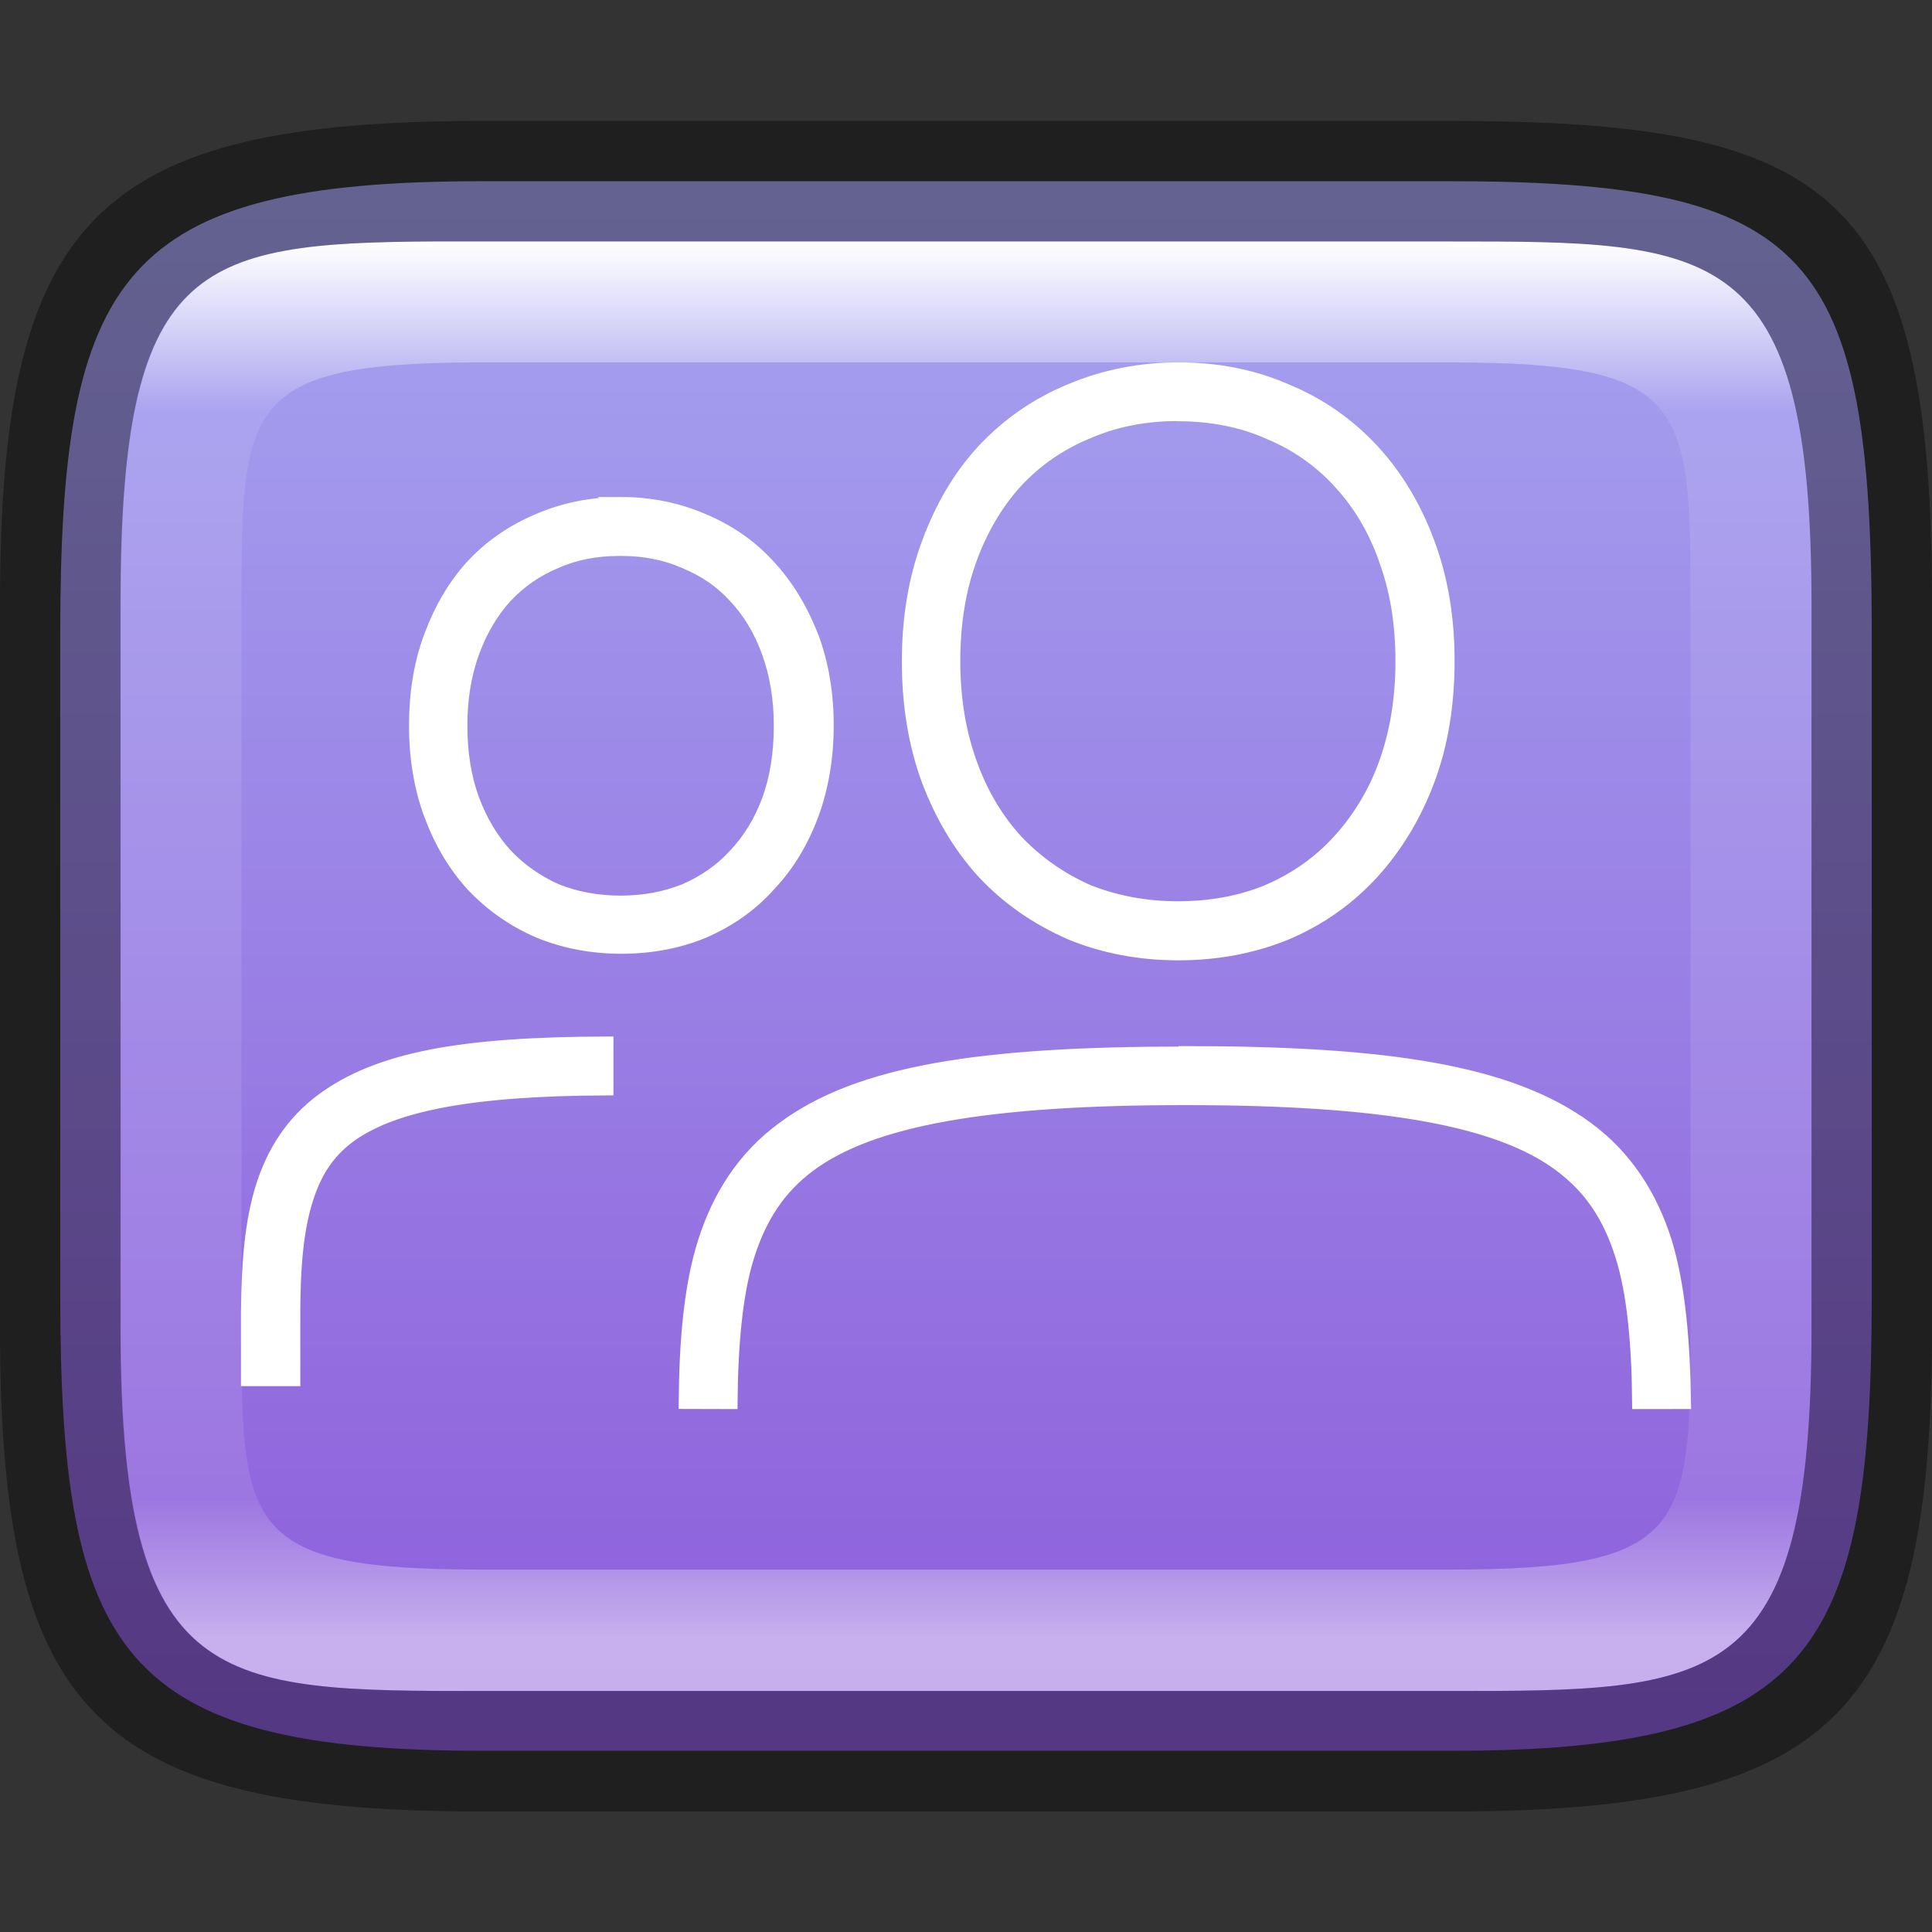 <?xml version="1.0" encoding="UTF-8" standalone="no"?>
<!-- Created with Inkscape (http://www.inkscape.org/) -->

<svg
   width="16"
   height="16"
   viewBox="0 0 4.233 4.233"
   version="1.1"
   id="svg1003"
   sodipodi:docname="system-config-users.svg"
   inkscape:version="1.1.2 (0a00cf5339, 2022-02-04)"
   xmlns:inkscape="http://www.inkscape.org/namespaces/inkscape"
   xmlns:sodipodi="http://sodipodi.sourceforge.net/DTD/sodipodi-0.dtd"
   xmlns:xlink="http://www.w3.org/1999/xlink"
   xmlns="http://www.w3.org/2000/svg"
   xmlns:svg="http://www.w3.org/2000/svg">
  <rect x="0" y="0" width="4.233" height="4.233" fill="#333333" stroke="none"/>
  <sodipodi:namedview
     id="namedview1005"
     pagecolor="#ffffff"
     bordercolor="#666666"
     borderopacity="1.0"
     inkscape:pageshadow="2"
     inkscape:pageopacity="0.0"
     inkscape:pagecheckerboard="0"
     inkscape:document-units="px"
     showgrid="false"
     units="px"
     showguides="true"
     inkscape:lockguides="true"
     inkscape:zoom="50.9375"
     inkscape:cx="8"
     inkscape:cy="7.9705521"
     inkscape:window-width="1851"
     inkscape:window-height="1049"
     inkscape:window-x="0"
     inkscape:window-y="0"
     inkscape:window-maximized="1"
     inkscape:current-layer="svg1003" />
  <defs
     id="defs1000">
    <linearGradient
       inkscape:collect="always"
       id="linearGradient17934">
      <stop
         style="stop-color:#8c59d9;stop-opacity:1"
         offset="0"
         id="stop17930" />
      <stop
         style="stop-color:#a7a7f1;stop-opacity:1"
         offset="1"
         id="stop17932" />
    </linearGradient>
    <linearGradient
       inkscape:collect="always"
       xlink:href="#linearGradient1871"
       id="linearGradient16320"
       x1="10"
       y1="4"
       x2="10"
       y2="29.1"
       gradientUnits="userSpaceOnUse"
       gradientTransform="matrix(0.132,0,0,0.122,0,0.041)" />
    <linearGradient
       inkscape:collect="always"
       id="linearGradient1871">
      <stop
         style="stop-color:#ffffff;stop-opacity:1;"
         offset="0"
         id="stop1867" />
      <stop
         style="stop-color:#ffffff;stop-opacity:0.1"
         offset="0.12"
         id="stop2515" />
      <stop
         style="stop-color:#ffffff;stop-opacity:0.102"
         offset="0.9"
         id="stop2581" />
      <stop
         style="stop-color:#ffffff;stop-opacity:0.502"
         offset="1"
         id="stop1869" />
    </linearGradient>
    <linearGradient
       inkscape:collect="always"
       xlink:href="#linearGradient17934"
       id="linearGradient17936"
       x1="2.117"
       y1="3.969"
       x2="2.117"
       y2="0.265"
       gradientUnits="userSpaceOnUse" />
    <clipPath
       id="clipPath1225-9">
      <path
         d="m 330.31,236.5 c 4.541,0 5.189,0.647 5.189,5.184 v 3.633 c 0,4.536 -0.649,5.184 -5.189,5.184 h -4.621 c -4.54,0 -5.189,-0.647 -5.189,-5.184 v -3.633 c 0,-4.536 0.649,-5.184 5.189,-5.184 z"
         fill="#325fd1"
         id="path7" />
    </clipPath>
  </defs>
  <path
     d="M 1.058,0.397 H 3.175 c 0.794,1.919e-4 0.926,0.157 0.926,0.992 V 2.838 C 4.101,3.624 3.969,3.837 3.175,3.836 H 1.058 c -0.794,0 -0.926,-0.213 -0.926,-0.999 V 1.389 c 0,-0.786 0.132,-0.992 0.926,-0.992 z"
     style="fill:url(#linearGradient17936);fill-opacity:1;stroke-width:0.065;stroke-linejoin:round"
     id="path17503"
     sodipodi:nodetypes="sccccssss" />
  <path
     d="m 2.582,0.808 c -0.084,0 -0.164,0.016 -0.237,0.047 l -1.465e-4,4.97e-5 -9.4e-5,4.98e-5 c -0.073,0.03 -0.136,0.074 -0.19,0.131 l -9.12e-5,9.13e-5 -2.765e-4,5.529e-4 -1.466e-4,1.438e-4 C 2.102,1.043 2.062,1.112 2.033,1.191 v 5.53e-5 l -5.53e-5,9.68e-5 c -0.029,0.078 -0.043,0.165 -0.043,0.258 0,0.094 0.014,0.181 0.043,0.26 0.029,0.077 0.069,0.145 0.121,0.202 l 1.465e-4,1.438e-4 3.733e-4,3.733e-4 5.25e-5,5.53e-5 c 0.053,0.057 0.117,0.101 0.19,0.133 l 1.438e-4,5.53e-5 1.465e-4,1.438e-4 1.466e-4,9.68e-5 1.437e-4,5.25e-5 c 0.073,0.03 0.152,0.045 0.237,0.045 0.084,0 0.164,-0.015 0.237,-0.045 l 2.765e-4,-1.438e-4 2.765e-4,-1.466e-4 c 0.073,-0.031 0.136,-0.076 0.188,-0.133 l 1.492e-4,-1.494e-4 C 3.06,1.854 3.101,1.786 3.13,1.708 3.159,1.63 3.173,1.543 3.173,1.448 3.173,1.355 3.159,1.269 3.13,1.191 L 3.13,1.191 C 3.101,1.112 3.06,1.043 3.007,0.986 l -1.466e-4,-1.465e-4 C 2.954,0.929 2.891,0.885 2.818,0.855 l -1.437e-4,-4.97e-5 -9.4e-5,-5.26e-5 C 2.745,0.823 2.666,0.808 2.582,0.808 Z m -2.765e-4,0.101 h 2.765e-4 c 0.072,0 0.138,0.013 0.197,0.039 l 1.465e-4,5.25e-5 1.438e-4,9.95e-5 1.465e-4,9.13e-5 1.465e-4,5.81e-5 c 0.06,0.025 0.11,0.06 0.153,0.106 l 1.467e-4,1.465e-4 2.764e-4,5.53e-4 c 0.044,0.047 0.078,0.103 0.102,0.171 l 2.764e-4,0.001 1.467e-4,8.294e-4 v 9.68e-5 c 0.024,0.065 0.036,0.139 0.036,0.221 0,0.084 -0.013,0.159 -0.037,0.225 -0.024,0.066 -0.059,0.122 -0.102,0.169 l -1.465e-4,1.438e-4 -2.766e-4,2.765e-4 -1.438e-4,1.465e-4 c -0.042,0.046 -0.093,0.082 -0.153,0.108 l -1.466e-4,9.96e-5 -1.438e-4,5.53e-5 c -0.06,0.025 -0.126,0.037 -0.198,0.037 -0.072,0 -0.138,-0.013 -0.198,-0.037 l -1.438e-4,-5.53e-5 -1.465e-4,-9.96e-5 C 2.323,1.925 2.272,1.889 2.228,1.843 l -9.68e-5,-9.68e-5 -9.4e-5,-9.68e-5 C 2.185,1.796 2.151,1.74 2.127,1.673 2.103,1.607 2.09,1.533 2.09,1.448 c 0,-0.082 0.012,-0.156 0.036,-0.222 l 1.465e-4,-8.294e-4 9.4e-5,-1.438e-4 9.41e-5,-2.765e-4 C 2.151,1.158 2.185,1.101 2.227,1.055 l 9.67e-5,-9.4e-5 9.4e-5,-9.4e-5 c 0.044,-0.047 0.095,-0.082 0.155,-0.107 l 2.765e-4,-9.4e-5 5.53e-5,-5.53e-5 2.765e-4,-9.68e-5 c 0.06,-0.026 0.125,-0.039 0.197,-0.039 z M 1.36,1.103 c -0.064,0 -0.124,0.012 -0.18,0.036 l -9.4e-5,5.8e-5 -9.12e-5,5.53e-5 c -0.055,0.023 -0.104,0.056 -0.145,0.1 l -1.438e-4,1.465e-4 -1.824e-4,1.935e-4 -1.438e-4,1.438e-4 c -0.04,0.044 -0.07,0.096 -0.092,0.156 l -9.123e-5,1.437e-4 c -1.661e-5,1.94e-5 -1.661e-5,9.4e-5 -5.528e-5,9.69e-5 -0.022,0.059 -0.032,0.124 -0.032,0.194 0,0.071 0.011,0.137 0.033,0.196 0.022,0.059 0.052,0.11 0.092,0.154 l 4.23e-4,4.231e-4 c 0.041,0.043 0.089,0.077 0.145,0.101 l 9.41e-5,5.53e-5 8.294e-4,2.765e-4 5.26e-5,5.25e-5 c 0.056,0.023 0.116,0.034 0.18,0.034 0.064,0 0.124,-0.011 0.18,-0.034 1.65e-5,-1.38e-5 9.39e-5,-1.38e-5 9.39e-5,-5.25e-5 l 5.531e-4,-2.765e-4 2.765e-4,-1.466e-4 c 0.055,-0.024 0.104,-0.058 0.143,-0.102 l 9.4e-5,-9.68e-5 5.53e-5,-9.68e-5 c 0.041,-0.043 0.072,-0.095 0.094,-0.154 0.022,-0.06 0.033,-0.125 0.033,-0.196 0,-0.07 -0.011,-0.135 -0.033,-0.194 l -5.81e-5,-1.465e-4 C 1.756,1.335 1.725,1.283 1.684,1.239 l -9.4e-5,-9.4e-5 -5.53e-5,-9.96e-5 C 1.644,1.195 1.595,1.162 1.54,1.139 l -1.88e-4,-1.107e-4 c -0.056,-0.024 -0.116,-0.036 -0.18,-0.036 z m -0.003,0.101 h 0.003 c 0.052,0 0.098,0.009 0.141,0.028 l 1.438e-4,5.25e-5 2.765e-4,9.68e-5 2.766e-4,1.438e-4 c 0.043,0.018 0.078,0.042 0.108,0.075 l 1.465e-4,1.467e-4 1.438e-4,9.67e-5 2.766e-4,2.765e-4 c 0.031,0.033 0.055,0.073 0.073,0.122 l 1.437e-4,8.296e-4 c 0.017,0.047 0.026,0.1 0.026,0.16 0,0.061 -0.009,0.115 -0.026,0.162 -0.018,0.048 -0.042,0.087 -0.073,0.12 l -1.466e-4,1.438e-4 -1.438e-4,9.68e-5 -9.4e-5,9.67e-5 -1.465e-4,1.465e-4 c -0.03,0.033 -0.066,0.058 -0.109,0.077 l -1.466e-4,9.4e-5 -1.438e-4,5.53e-5 c -0.043,0.017 -0.089,0.026 -0.141,0.026 -0.052,0 -0.098,-0.009 -0.141,-0.026 l -1.466e-4,-5.53e-5 -1.437e-4,-9.4e-5 C 1.176,1.931 1.139,1.905 1.108,1.872 l -9.12e-5,-9.68e-5 -9.4e-5,-9.67e-5 C 1.078,1.839 1.054,1.799 1.036,1.751 1.019,1.704 1.01,1.651 1.01,1.59 c 0,-0.06 0.009,-0.113 0.026,-0.16 1.93e-5,-9.39e-5 1.93e-5,-1.465e-4 5.53e-5,-2.764e-4 l 5.81e-5,-5.81e-5 5.25e-5,-1.465e-4 c 0.018,-0.049 0.042,-0.089 0.072,-0.122 l 9.41e-5,-9.4e-5 8.85e-5,-9.95e-5 c 0.031,-0.033 0.067,-0.058 0.11,-0.076 l 2.764e-4,-9.67e-5 2.765e-4,-1.437e-4 c 0.041,-0.018 0.087,-0.027 0.137,-0.027 z m 1.239,1.103 c -0.443,0 -0.714,0.04 -0.882,0.166 -0.084,0.062 -0.139,0.147 -0.171,0.248 -0.031,0.097 -0.041,0.22 -0.042,0.352 l 0.101,2.765e-4 c 0.001,-0.127 0.011,-0.24 0.037,-0.322 0.027,-0.085 0.068,-0.148 0.135,-0.198 0.135,-0.1 0.386,-0.146 0.822,-0.146 0.437,0 0.688,0.046 0.822,0.146 0.067,0.05 0.108,0.112 0.135,0.198 0.026,0.082 0.036,0.195 0.037,0.322 l 0.101,-9.39e-5 C 3.689,2.94 3.679,2.818 3.649,2.72 3.617,2.619 3.562,2.534 3.478,2.472 3.309,2.347 3.039,2.306 2.596,2.306 Z M 1.33,2.285 c -0.314,8.294e-4 -0.5,0.032 -0.626,0.126 -0.064,0.048 -0.106,0.113 -0.13,0.19 -0.024,0.077 -0.031,0.167 -0.032,0.272 V 3.023 H 0.644 V 2.873 C 0.644,2.773 0.652,2.692 0.671,2.631 0.69,2.569 0.718,2.526 0.764,2.491 0.856,2.423 1.023,2.387 1.33,2.386 Z"
     style="color:#000000;font-variant-ligatures:normal;font-variant-position:normal;font-variant-caps:normal;font-variant-numeric:normal;font-variant-alternates:normal;font-feature-settings:normal;text-indent:0;text-decoration-line:none;text-decoration-style:solid;text-decoration-color:#000000;text-transform:none;text-orientation:mixed;dominant-baseline:auto;white-space:normal;shape-padding:0;isolation:auto;mix-blend-mode:normal;solid-color:#000000;fill:#ffffff;stroke:#ffffff;stroke-width:0.028;color-rendering:auto;image-rendering:auto;shape-rendering:auto"
     id="path872" />
  <path
     id="rect13250"
     style="opacity:1;fill:url(#linearGradient16320);fill-opacity:1;stroke-width:0.127;stroke-linejoin:round"
     d="M 0.949,0.529 C 0.428,0.532 0.265,0.579 0.265,1.323 v 0.183 1.222 0.183 c 0,0.794 0.212,0.794 0.794,0.794 H 1.323 3.175 c 0.582,0 0.794,0 0.794,-0.794 V 2.727 1.506 1.323 C 3.969,0.529 3.757,0.529 3.175,0.529 H 1.323 Z m 0.085,0.265 c 0.008,-4.458e-5 0.016,0 0.024,0 H 3.175 c 0.522,0 0.529,0.089 0.529,0.529 v 1.587 c 0,0.44 -0.008,0.529 -0.529,0.529 H 1.058 c -0.522,0 -0.529,-0.089 -0.529,-0.529 v -1.587 c 0,-0.433 0.007,-0.526 0.505,-0.529 z"
     sodipodi:nodetypes="csccsscssccssccssssssssss" />
  <path
     id="rect7040"
     style="opacity:0.4;stroke-width:0.265;stroke-linejoin:round"
     d="M 1.058,0.265 C 0.212,0.265 0,0.476 0,1.323 v 1.587 C 0,3.757 0.212,3.969 1.058,3.969 H 3.175 C 4.021,3.969 4.233,3.757 4.233,2.91 v -1.587 C 4.233,0.424 4.021,0.265 3.175,0.265 Z M 0.949,0.529 H 1.323 3.175 c 0.582,0 0.794,-2.9e-7 0.794,0.794 v 0.183 1.222 0.183 c 0,0.794 -0.212,0.794 -0.794,0.794 H 1.323 1.058 c -0.582,0 -0.794,0 -0.794,-0.794 V 2.727 1.506 1.323 c 0,-0.744 0.163,-0.791 0.685,-0.794 z"
     sodipodi:nodetypes="ssssccccsccssccsscssccsc" />
</svg>
